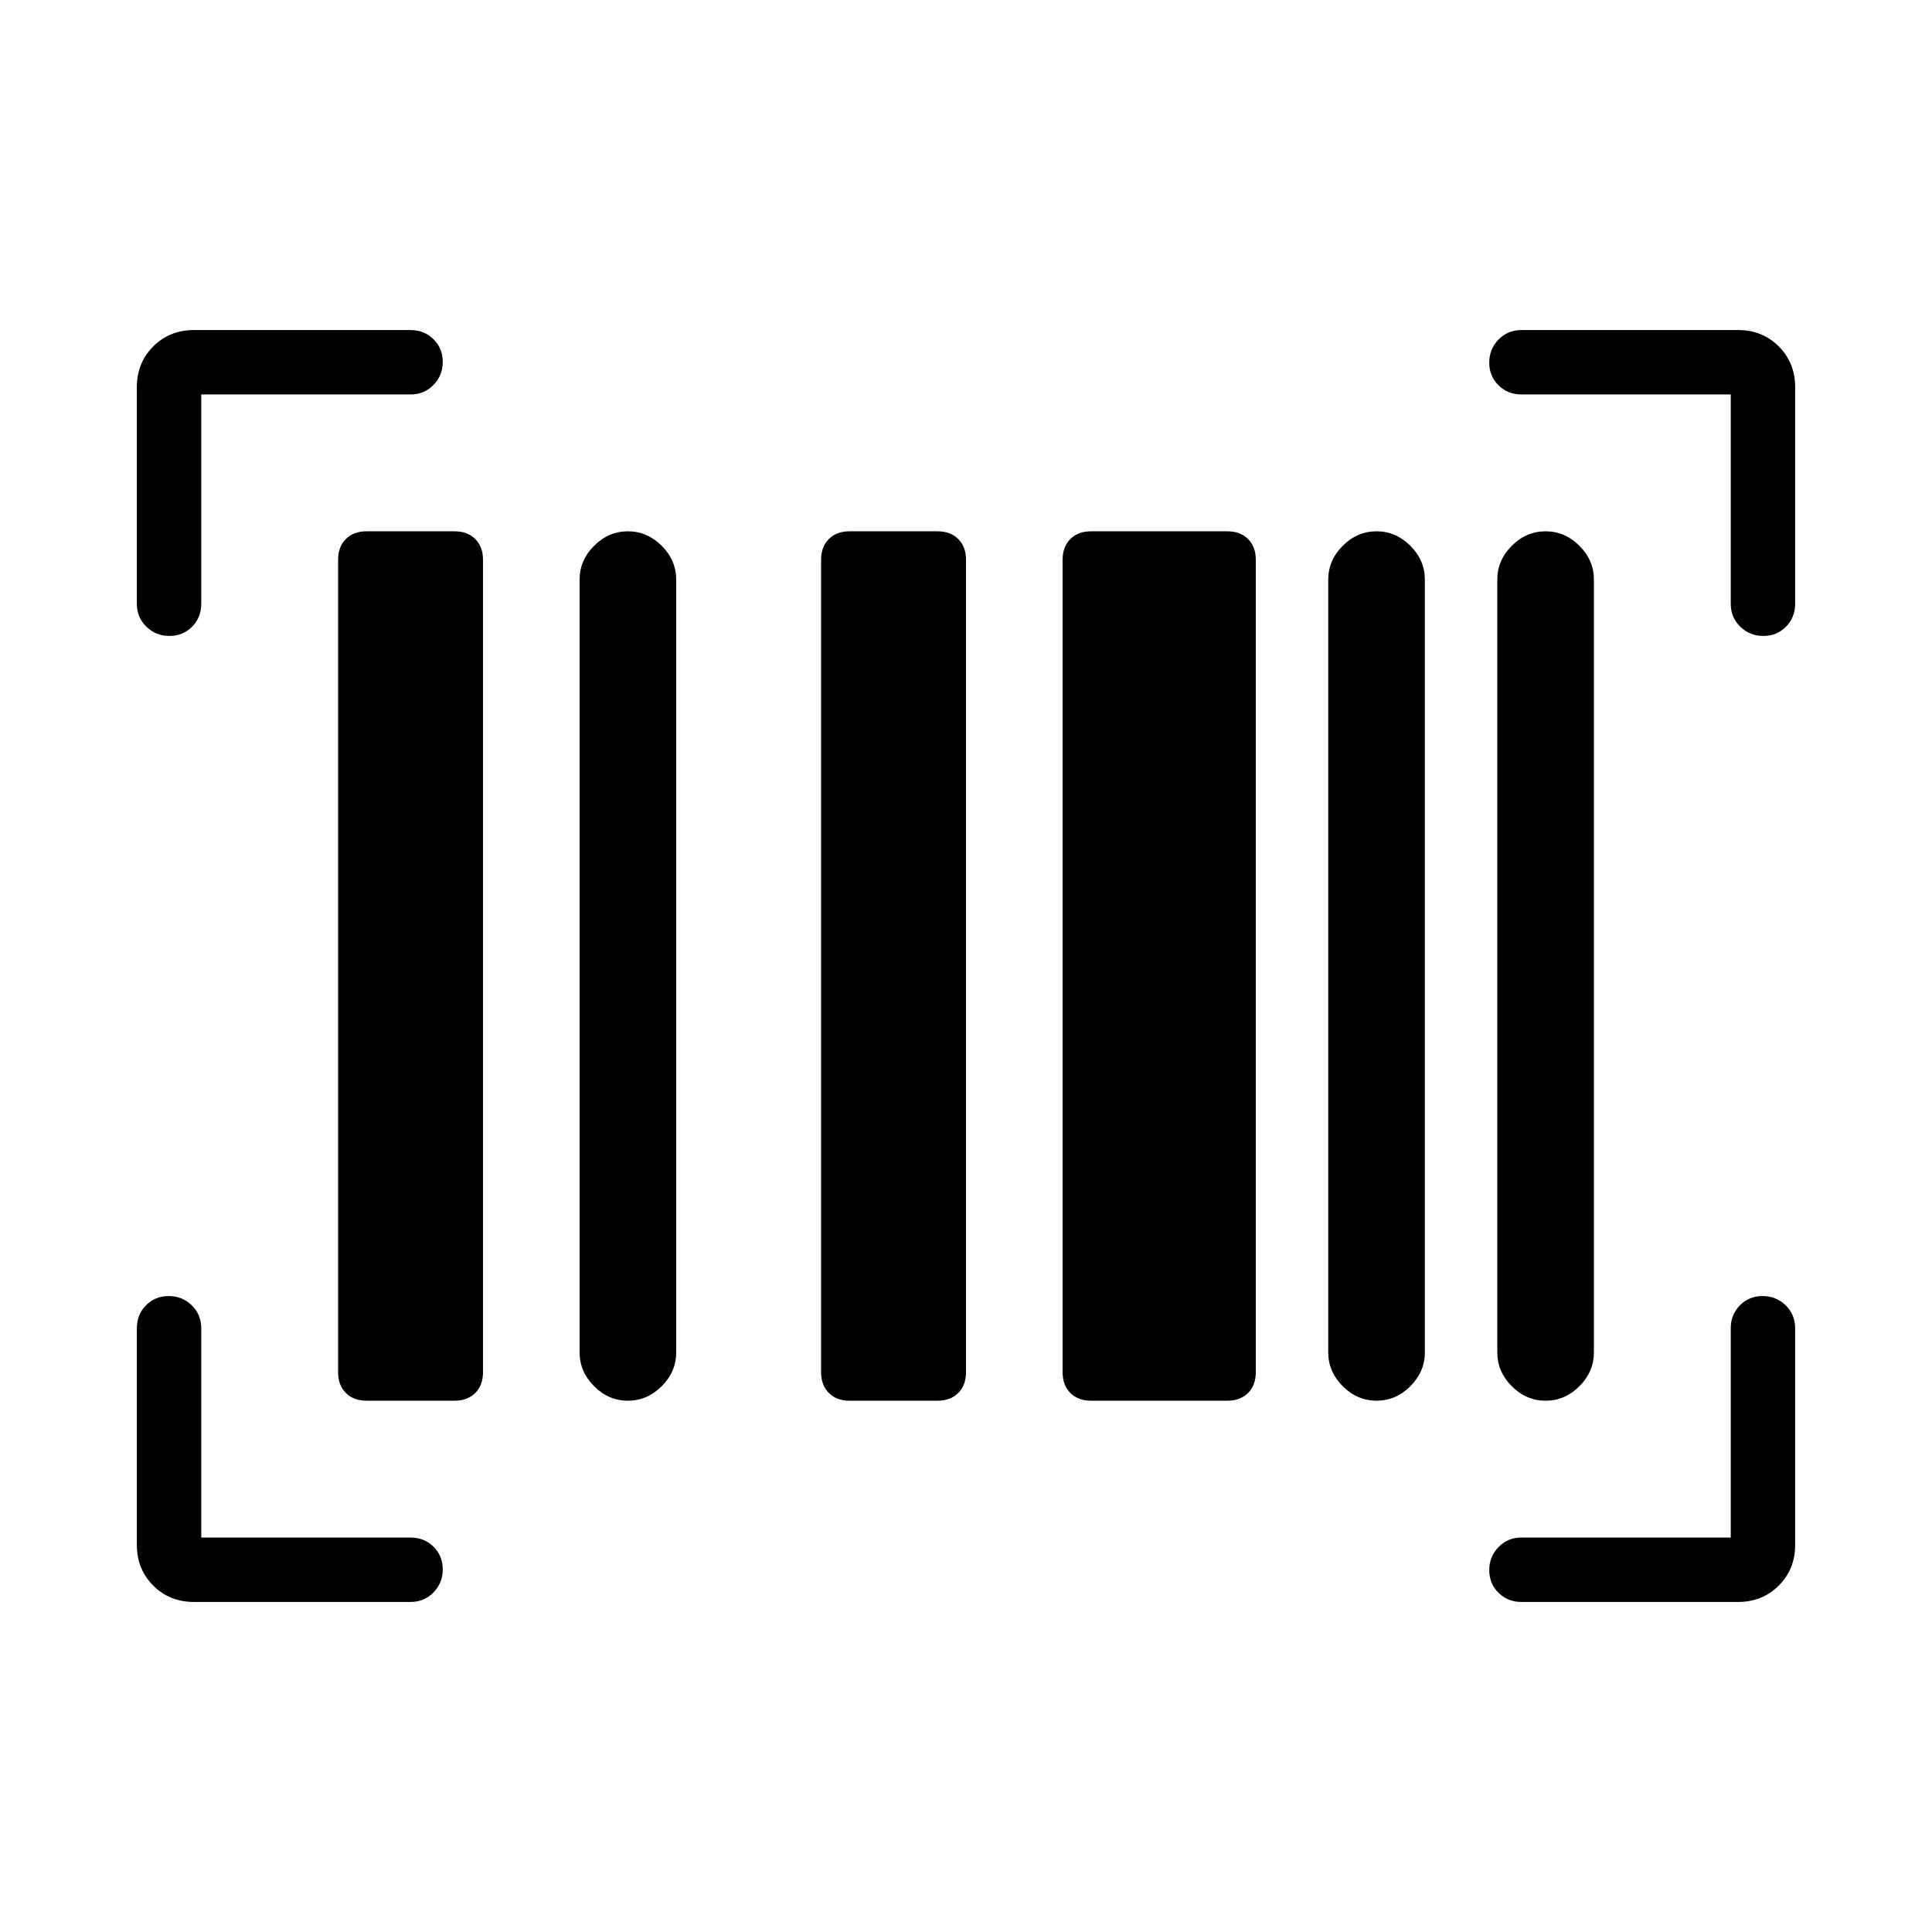 <svg xmlns="http://www.w3.org/2000/svg" height="20" viewBox="0 -960 960 960" width="20"><path d="M220-180.18q0 6.72-4.6 11.45Q210.8-164 204-164H96.31q-12.03 0-20.17-8.14Q68-180.28 68-192.31V-300q0-6.8 4.55-11.4 4.54-4.6 11.27-4.6 6.72 0 11.45 4.6Q100-306.8 100-300v104h104q6.8 0 11.4 4.55 4.6 4.54 4.6 11.27ZM875.82-316q6.72 0 11.45 4.6Q892-306.8 892-300v107.69q0 12.03-8.14 20.17-8.14 8.14-20.17 8.14H756q-6.8 0-11.4-4.55-4.6-4.54-4.6-11.27 0-6.72 4.6-11.45Q749.2-196 756-196h104v-104q0-6.8 4.55-11.4 4.54-4.6 11.27-4.6Zm-693.67 52q-6.46 0-10.3-3.85-3.85-3.84-3.85-10.3v-403.7q0-6.46 3.85-10.3 3.84-3.85 10.3-3.85h43.7q6.46 0 10.3 3.85 3.85 3.84 3.85 10.3v403.7q0 6.46-3.85 10.3-3.84 3.85-10.3 3.85h-43.7ZM312-264q-9.6 0-16.8-7.2-7.2-7.2-7.2-16.8v-384q0-9.6 7.2-16.8 7.2-7.2 16.8-7.2 9.6 0 16.8 7.2 7.2 7.2 7.2 16.8v384q0 9.6-7.2 16.8-7.2 7.2-16.8 7.2Zm110.15 0q-6.46 0-10.3-3.85-3.85-3.84-3.85-10.3v-403.7q0-6.46 3.85-10.3 3.84-3.85 10.3-3.85h43.7q6.46 0 10.3 3.85 3.85 3.84 3.85 10.3v403.7q0 6.46-3.85 10.3-3.84 3.85-10.3 3.85h-43.7Zm120 0q-6.46 0-10.3-3.85-3.85-3.84-3.85-10.3v-403.7q0-6.46 3.85-10.3 3.84-3.85 10.3-3.85h67.7q6.46 0 10.3 3.85 3.85 3.84 3.85 10.3v403.7q0 6.46-3.85 10.3-3.84 3.85-10.3 3.85h-67.7ZM684-264q-9.6 0-16.8-7.2-7.2-7.2-7.2-16.8v-384q0-9.6 7.2-16.8 7.2-7.2 16.8-7.2 9.6 0 16.8 7.2 7.2 7.2 7.2 16.8v384q0 9.6-7.2 16.8-7.2 7.2-16.8 7.2Zm84 0q-9.6 0-16.8-7.2-7.2-7.2-7.2-16.8v-384q0-9.6 7.2-16.8 7.2-7.2 16.8-7.2 9.6 0 16.8 7.2 7.2 7.2 7.2 16.8v384q0 9.6-7.2 16.8-7.2 7.2-16.8 7.2ZM220-780.18q0 6.72-4.6 11.45Q210.8-764 204-764H100v104q0 6.8-4.55 11.4-4.54 4.6-11.27 4.6-6.72 0-11.45-4.6Q68-653.2 68-660v-107.69q0-12.03 8.14-20.17Q84.28-796 96.31-796H204q6.8 0 11.4 4.55 4.6 4.54 4.6 11.27Zm520 .36q0-6.72 4.6-11.45Q749.2-796 756-796h107.69q12.03 0 20.17 8.14 8.14 8.14 8.14 20.17V-660q0 6.8-4.55 11.4-4.54 4.6-11.27 4.6-6.72 0-11.45-4.6Q860-653.2 860-660v-104H756q-6.8 0-11.4-4.55-4.6-4.54-4.6-11.27Z"/></svg>
